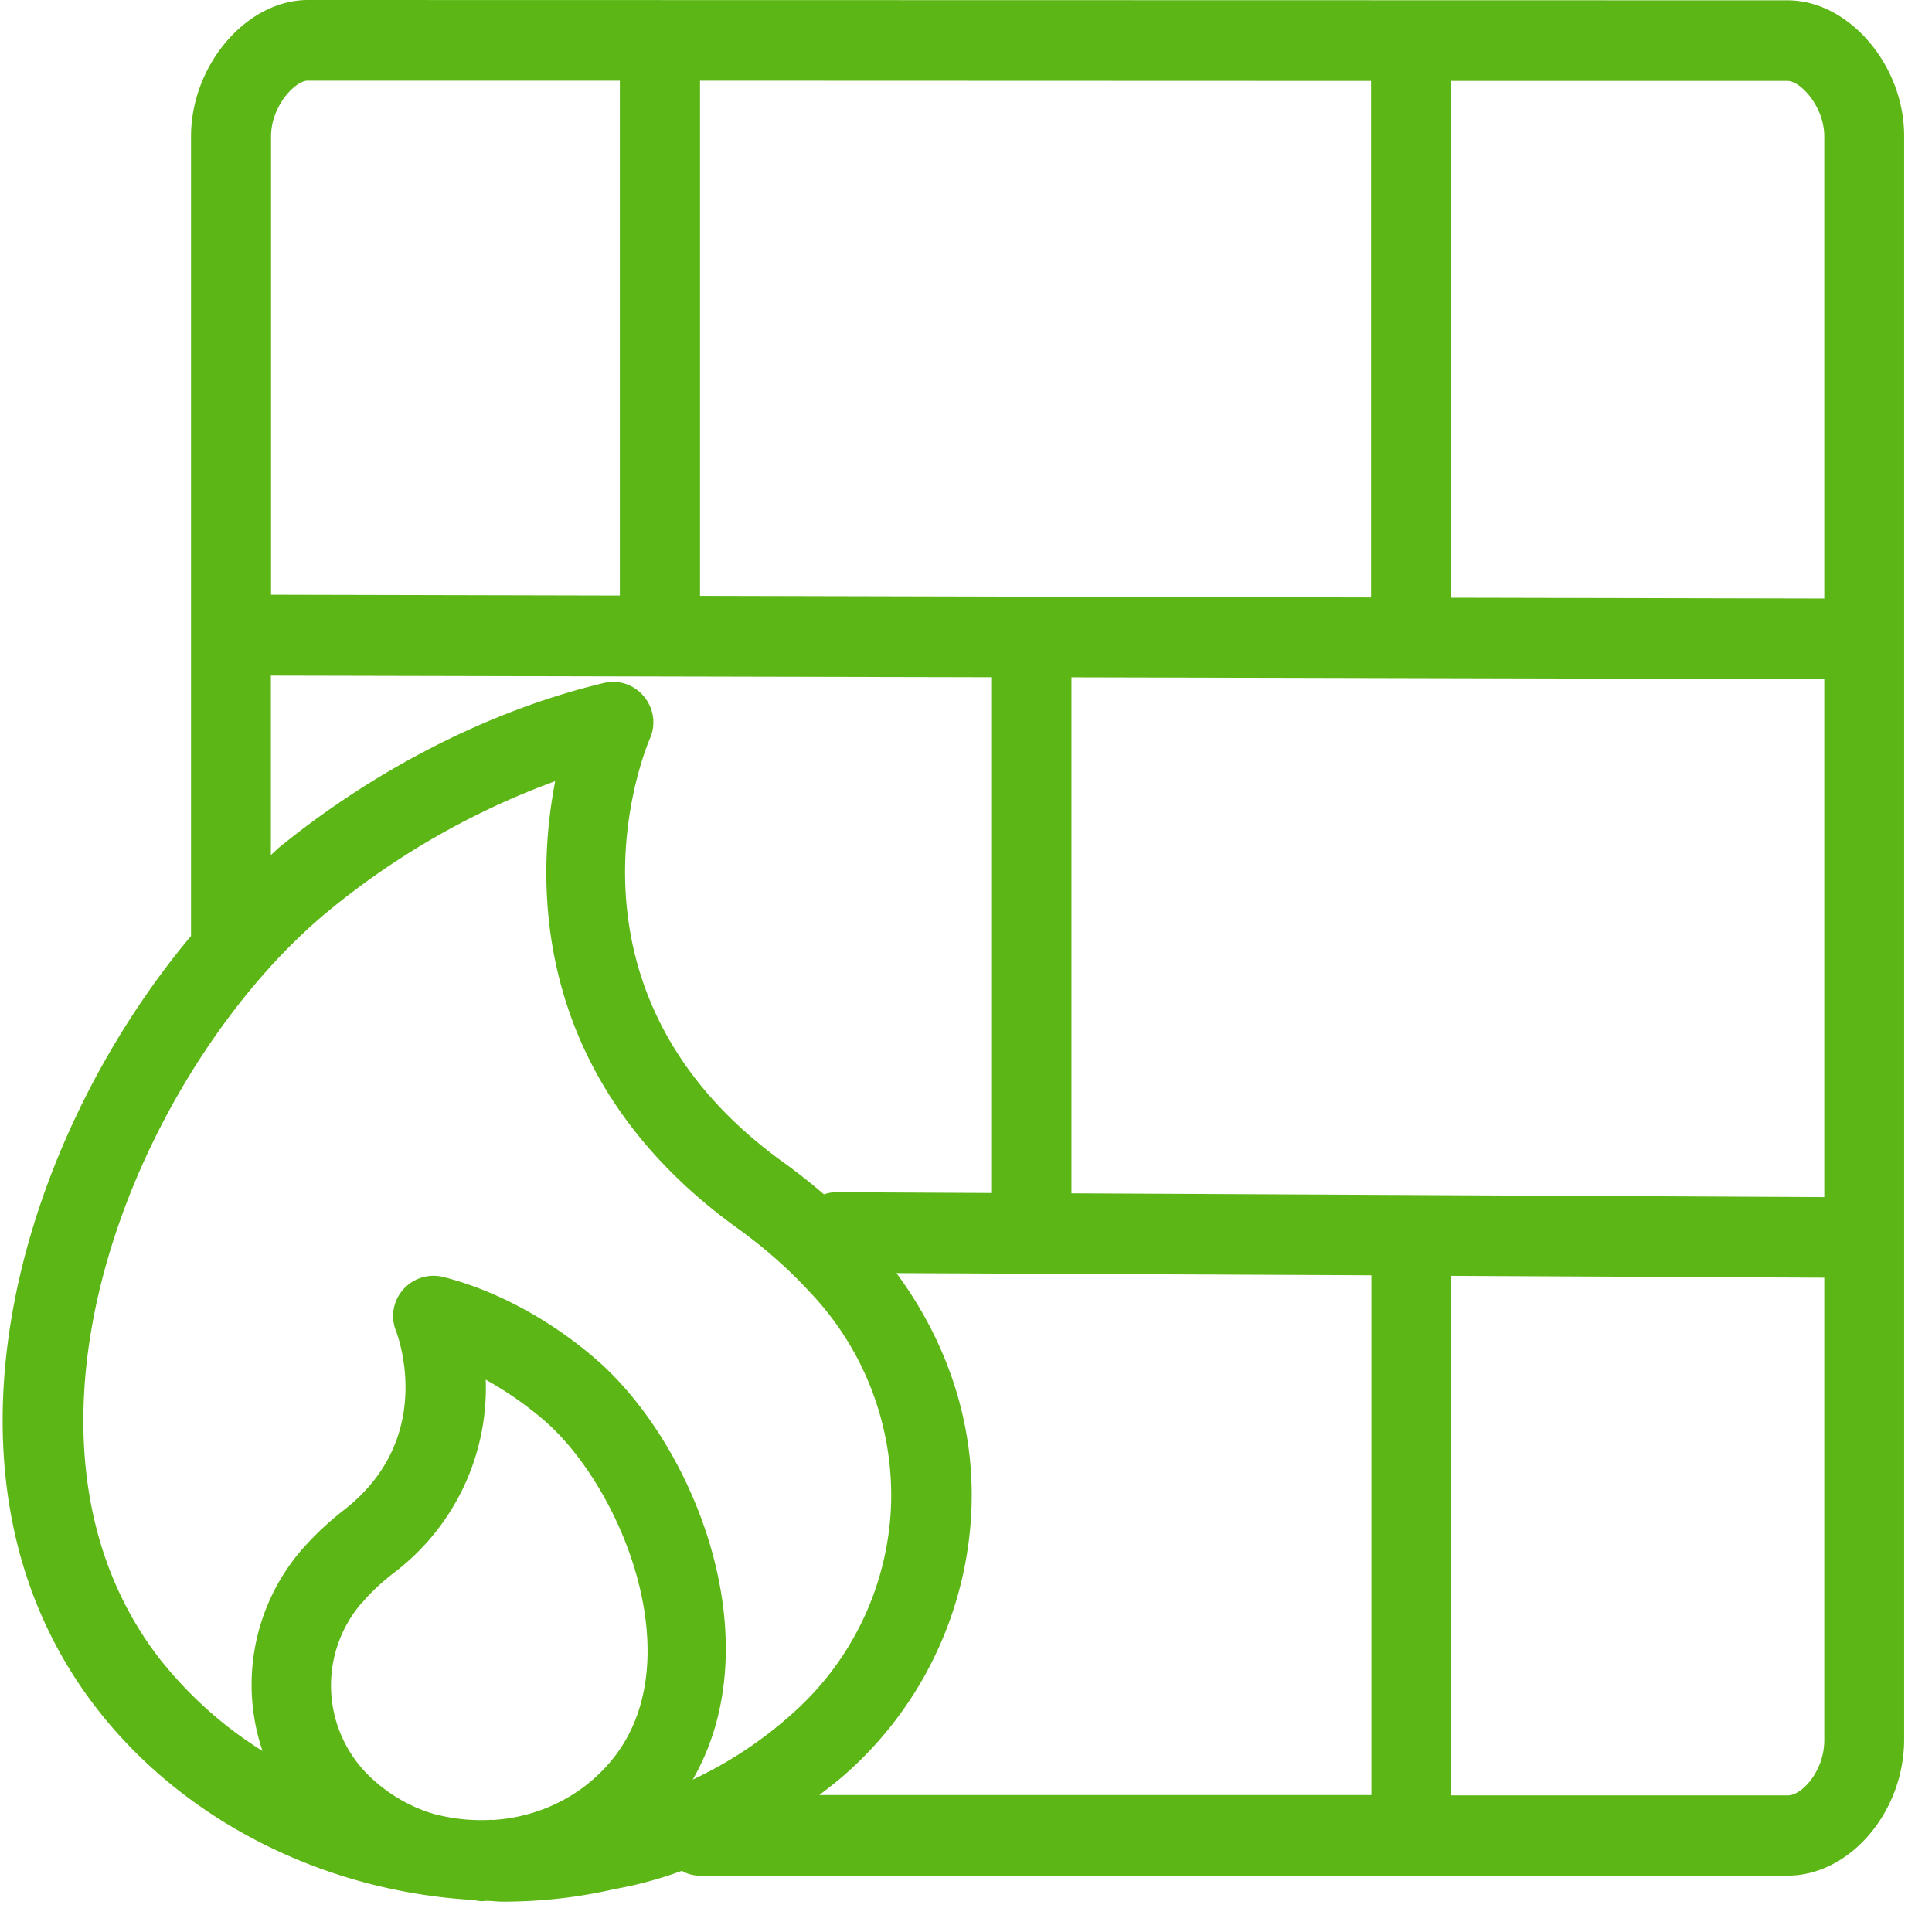 <svg width="24" height="24" viewBox="0 0 24 24" xmlns="http://www.w3.org/2000/svg"><path d="M22.208 22.303h-4.181v-6.454l4.635.023v5.738c.004.38-.272.693-.454.693zm-11.66-.306a4.635 4.635 0 001.52-3.26c.04-1.06-.303-2.071-.932-2.922l5.9.027v6.457h-6.858c.121-.094.246-.188.37-.302zm-4.477.611a2.218 2.218 0 01-.592-.053c-.003 0-.48-.084-.908-.508a1.57 1.57 0 01-.07-2.144h.003c.114-.135.246-.253.383-.36a2.883 2.883 0 001.147-2.404c.255.142.507.316.74.518.944.83 1.784 2.901.89 4.125-.36.49-.921.786-1.533.826-.023-.003-.04 0-.06 0zm-4.068-1.976c-2.215-2.827-.245-7.408 2.084-9.321a9.653 9.653 0 012.81-1.607c-.252 1.301-.275 3.698 2.226 5.526.346.246.662.521.94.824a3.661 3.661 0 011.006 2.645 3.64 3.64 0 01-1.193 2.558 5.064 5.064 0 01-1.271.85c.988-1.714.037-4.13-1.18-5.203-.571-.5-1.257-.874-1.922-1.042a.504.504 0 00-.606.37.503.503 0 00.024.306c.003.013.518 1.307-.642 2.215a3.824 3.824 0 00-.524.49 2.569 2.569 0 00-.494 2.508c-.481-.299-.905-.679-1.258-1.12zm1.819-19.63H7.7v6.396l-4.333-.01V1.694c0-.38.303-.692.454-.692zm18.84.692v5.741l-4.635-.01v-6.42h4.178c.155-.003.457.313.457.69zM8.696 7.402v-6.4l8.336.003v6.417l-8.336-.02zm1.684 7.408a.48.48 0 00-.145.027 7.162 7.162 0 00-.534-.42c-2.928-2.138-1.68-5.12-1.627-5.244A.498.498 0 008 8.653a.493.493 0 00-.497-.169c-1.399.333-2.834 1.062-4.048 2.054l-.09.084V8.393l8.948.02v6.407l-1.933-.01zm2.93.014v-6.41l9.352.023v6.434l-9.351-.047zM22.209.004L3.825 0c-.76 0-1.452.807-1.452 1.694v9.933C.25 14.158-1.039 18.37 1.223 21.25c1.1 1.402 2.834 2.24 4.626 2.35.047.003.094.017.14.017.018 0 .035-.004.055-.004.067 0 .13.01.198.01.467 0 .934-.05 1.395-.157.286-.05.565-.128.834-.226.067.04.144.06.221.06h13.513c.773 0 1.449-.79 1.449-1.693V1.694c.003-.887-.69-1.69-1.446-1.69z" fill="#5CB615" fill-rule="nonzero"/></svg>